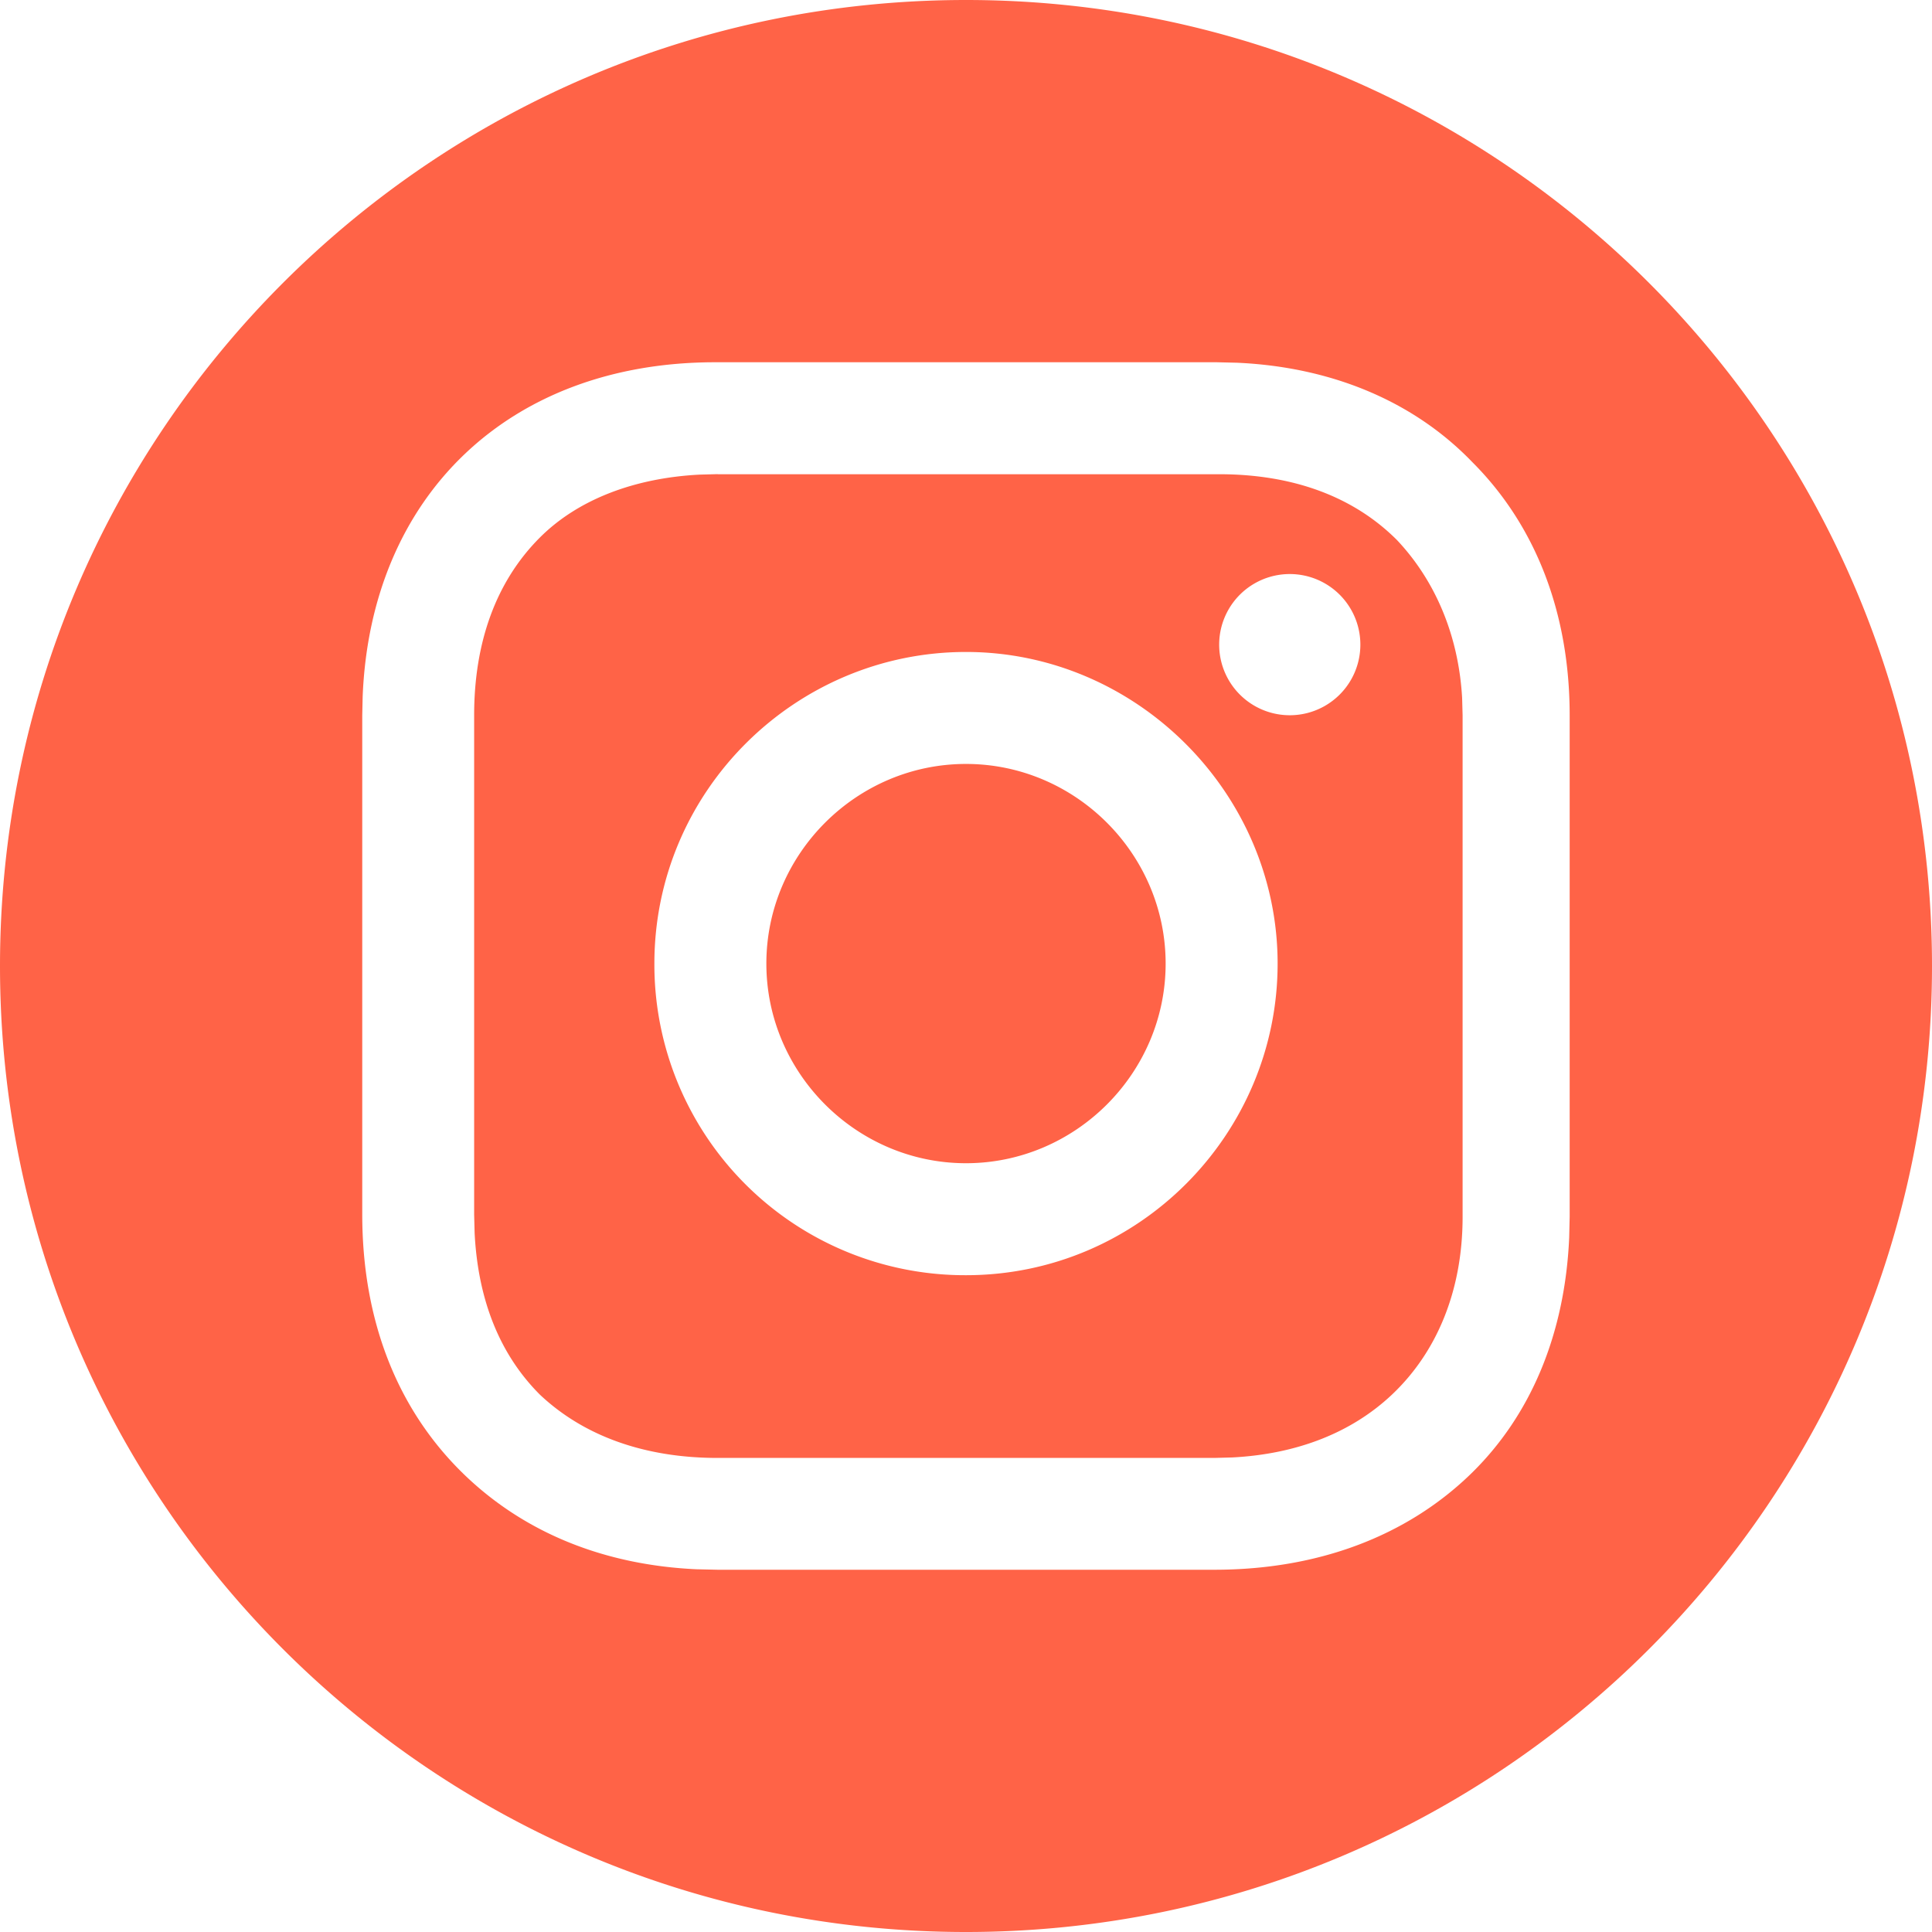 <svg xmlns="http://www.w3.org/2000/svg" width="25" height="25" viewBox="0 0 24 24" fill="#ff6347"><path d="M12 0c6.627 0 12 5.373 12 12s-5.373 12-12 12S0 18.627 0 12 5.373 0 12 0zm3.115 4.5h-6.23c-2.554 0-4.281 1.652-4.38 4.155L4.5 8.885v6.2c0 1.3.423 2.419 1.27 3.236.758.73 1.751 1.121 2.882 1.173l.263.006h6.169c1.3 0 2.389-.423 3.175-1.179.762-.734 1.182-1.758 1.234-2.948l.006-.258V8.885c0-1.27-.423-2.359-1.21-3.145-.734-.762-1.758-1.182-2.923-1.234l-.252-.006zM8.915 5.891h6.23c.907 0 1.663.272 2.208.817.471.499.765 1.176.81 1.961l.006.217v6.23c0 .938-.333 1.694-.877 2.208-.499.471-1.176.739-1.984.781l-.224.006H8.915c-.907 0-1.663-.272-2.208-.786-.499-.499-.769-1.176-.811-2.007l-.006-.231V8.885c0-.907.272-1.663.817-2.208.471-.471 1.171-.739 1.983-.781l.224-.006h6.23-6.23zM12 8.099c-2.117 0-3.871 1.724-3.871 3.871A3.859 3.859 0 0 0 12 15.841c2.147 0 3.871-1.754 3.871-3.871 0-2.117-1.754-3.871-3.871-3.871zm0 1.391c1.361 0 2.48 1.119 2.48 2.48 0 1.361-1.119 2.48-2.48 2.48-1.361 0-2.48-1.119-2.48-2.48 0-1.361 1.119-2.48 2.48-2.48zm4.022-2.359a.877.877 0 1 0 0 1.754.877.877 0 0 0 0-1.754z"/></svg>